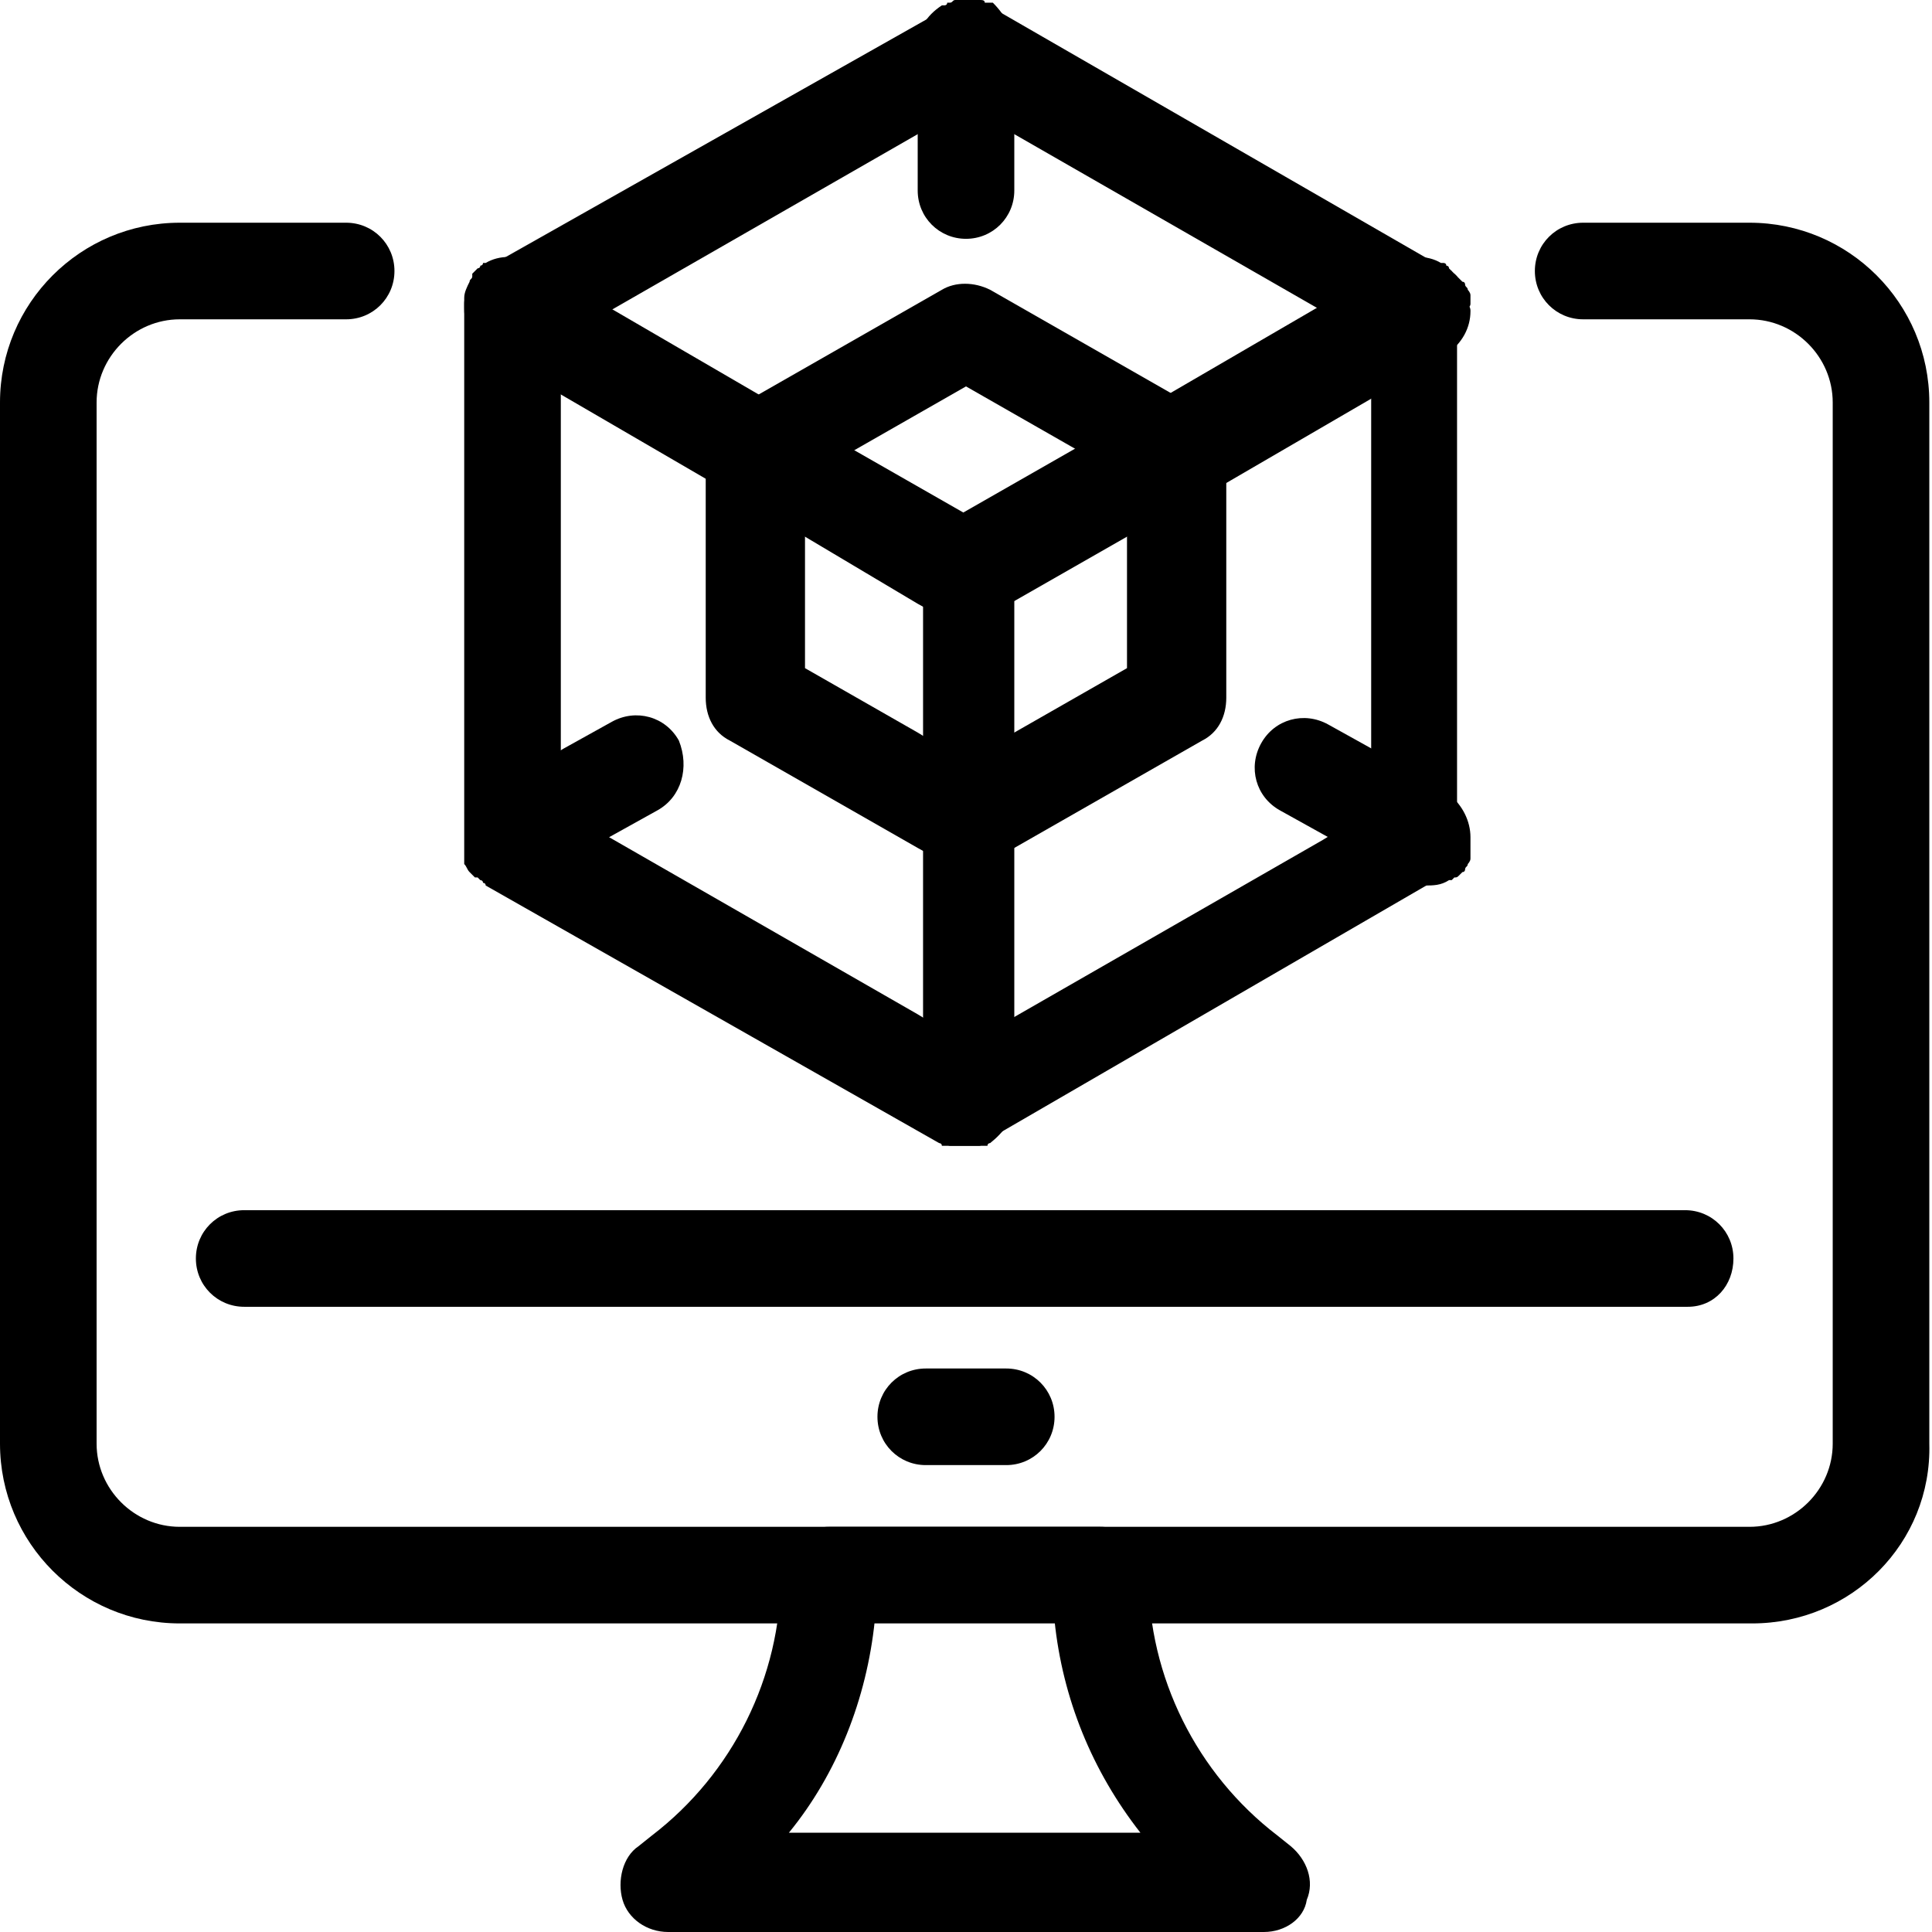 <?xml version="1.0" encoding="utf-8"?>
<!-- Generator: Adobe Illustrator 24.0.2, SVG Export Plug-In . SVG Version: 6.00 Build 0)  -->
<svg version="1.1" id="Capa_1" xmlns="http://www.w3.org/2000/svg" xmlns:xlink="http://www.w3.org/1999/xlink" x="0px" y="0px"
	 viewBox="0 0 72 72" style="enable-background:new 0 0 72 72;" xml:space="preserve">
<style type="text/css">
	.st0{fill:none;}
</style>
<rect class="st0" width="72" height="72"/>
<g>
	<g>
		<path d="M65.3,60.5H6.7c-3.7,0-6.7-3-6.7-6.7V15c0-3.7,3-6.7,6.7-6.7h6.2c1,0,1.8,0.8,1.8,1.8s-0.8,1.8-1.8,1.8H6.7
			c-1.7,0-3.1,1.4-3.1,3.1v38.8c0,1.7,1.4,3.1,3.1,3.1h58.5c1.7,0,3.1-1.4,3.1-3.1V15c0-1.7-1.4-3.1-3.1-3.1h-6.2
			c-1,0-1.8-0.8-1.8-1.8s0.8-1.8,1.8-1.8h6.2c3.7,0,6.7,3,6.7,6.7v38.8C72,57.5,69,60.5,65.3,60.5z"/>
	</g>
	<g>
		<path d="M62.9,48.7H9.1c-1,0-1.8-0.8-1.8-1.8s0.8-1.8,1.8-1.8h53.7c1,0,1.8,0.8,1.8,1.8S63.9,48.7,62.9,48.7z"/>
	</g>
	<g>
		<path d="M37.5,54.6h-3c-1,0-1.8-0.8-1.8-1.8s0.8-1.8,1.8-1.8h3c1,0,1.8,0.8,1.8,1.8S38.5,54.6,37.5,54.6z"/>
	</g>
	<g>
		<path d="M47.1,72H24.9c-0.8,0-1.5-0.5-1.7-1.2c-0.2-0.7,0-1.6,0.6-2l0.5-0.4c3-2.3,4.8-5.9,4.8-9.7c0-1,0.8-1.8,1.8-1.8h10.1
			c1,0,1.8,0.8,1.8,1.8c0,3.8,1.8,7.4,4.8,9.7l0.5,0.4c0.6,0.5,0.9,1.3,0.6,2C48.6,71.5,47.9,72,47.1,72z M29.4,68.3h13.1
			c-1.8-2.3-2.9-5-3.2-7.9h-6.7C32.3,63.3,31.2,66.1,29.4,68.3z"/>
	</g>
	<g>
		<g>
			<path d="M54.8,11.3C54.8,11.3,54.8,11.2,54.8,11.3c0-0.1,0-0.1,0-0.1c0,0,0-0.1,0-0.1c0,0,0-0.1,0-0.1c0-0.1-0.1-0.2-0.1-0.2
				c0-0.1-0.1-0.1-0.1-0.2c0,0,0-0.1-0.1-0.1c0,0,0,0-0.1-0.1c0,0-0.1-0.1-0.1-0.1c0,0-0.1-0.1-0.1-0.1c0,0-0.1,0-0.1-0.1
				c0,0,0,0,0,0c0,0,0,0-0.1,0c0,0,0,0,0,0L37,0.3c0,0,0,0,0,0c0,0,0,0-0.1,0c0,0,0,0-0.1,0c0,0,0,0,0,0c0,0-0.1,0-0.1,0
				c-0.1,0-0.1-0.1-0.2-0.1c0,0-0.1,0-0.1,0c0,0-0.1,0-0.1,0c0,0,0,0-0.1,0c0,0,0,0-0.1,0c0,0-0.1,0-0.1,0c0,0-0.1,0-0.1,0
				c0,0-0.1,0-0.1,0c0,0-0.1,0-0.1,0c0,0-0.1,0-0.1,0c-0.1,0-0.2,0-0.2,0.1c0,0,0,0-0.1,0c0,0-0.1,0-0.1,0.1c0,0,0,0-0.1,0
				c0,0,0,0,0,0L18.1,10c0,0,0,0,0,0c0,0,0,0-0.1,0c0,0,0,0,0,0c0,0-0.1,0-0.1,0.1c0,0,0,0,0,0c0,0-0.1,0-0.1,0.1
				c0,0-0.1,0.1-0.1,0.1c0,0-0.1,0.1-0.1,0.1c0,0,0,0,0,0.1c0,0.1-0.1,0.1-0.1,0.2c-0.1,0.2-0.2,0.4-0.2,0.6c0,0,0,0.1,0,0.1
				c0,0.1,0,0.2,0,0.3v19.6c0,0,0,0.1,0,0.1c0,0,0,0.1,0,0.1c0,0,0,0,0,0c0,0,0,0,0,0c0,0,0,0,0,0.1c0,0,0,0,0,0c0,0,0,0.1,0,0.1
				c0,0,0,0.1,0,0.1c0,0,0,0,0,0.1c0,0,0,0,0,0.1c0,0,0,0,0,0c0,0,0,0,0,0c0,0,0,0,0,0.1c0,0,0,0.1,0,0.1c0.1,0.1,0.1,0.2,0.2,0.3
				c0,0,0.1,0.1,0.1,0.1c0,0,0,0,0.1,0.1c0,0,0,0,0.1,0c0,0,0,0,0.1,0.1c0,0,0.1,0,0.1,0.1c0,0,0.1,0,0.1,0.1L35,42.6c0,0,0,0,0,0
				c0,0,0.1,0,0.1,0.1c0,0,0,0,0,0c0,0,0.1,0,0.1,0c0,0,0.1,0,0.1,0c0,0,0.1,0,0.1,0c0,0,0.1,0,0.1,0c0,0,0.1,0,0.1,0
				c0,0,0.1,0,0.1,0c0,0,0,0,0,0c0,0,0.1,0,0.1,0c0,0,0.1,0,0.1,0c0,0,0,0,0,0c0,0,0.1,0,0.1,0c0,0,0.1,0,0.1,0c0,0,0.1,0,0.1,0
				c0,0,0.1,0,0.1,0c0,0,0.1,0,0.1,0c0,0,0.1,0,0.1,0c0,0,0.1,0,0.1-0.1c0,0,0,0,0,0l16.9-9.8c0,0,0,0,0,0c0,0,0,0,0.1,0
				c0,0,0.1-0.1,0.1-0.1c0.1,0,0.1-0.1,0.2-0.1c0,0,0.1-0.1,0.1-0.1c0,0,0.1-0.1,0.1-0.1c0-0.1,0.1-0.1,0.1-0.2
				c0-0.1,0.1-0.2,0.1-0.2c0,0,0-0.1,0-0.1c0,0,0-0.1,0-0.1c0,0,0,0,0-0.1c0,0,0,0,0-0.1c0-0.1,0-0.2,0-0.4V11.6
				C54.8,11.5,54.8,11.4,54.8,11.3z M37.8,37.9L36,38.9l-1.8-1.1l-11.5-6.6l-1.8-1.1V12.7l1.8-1.1L34.2,5L36,3.9L37.8,5l11.5,6.6
				l1.8,1.1v17.5l-1.8,1.1L37.8,37.9z"/>
		</g>
		<g>
			<path d="M44.8,15.3l-0.9-0.5l-7-4c-0.6-0.3-1.3-0.3-1.8,0l-7,4l-0.9,0.5c-0.6,0.3-0.9,0.9-0.9,1.6V26c0,0.7,0.3,1.3,0.9,1.6l7,4
				l0.9,0.5c0.3,0.2,0.6,0.2,0.9,0.2s0.6-0.1,0.9-0.2l0.9-0.5l7-4c0.6-0.3,0.9-0.9,0.9-1.6v-9.1C45.7,16.2,45.3,15.6,44.8,15.3z
				 M42,24.9l-4.2,2.4L36,28.4l-1.8-1.1L30,24.9v-7l1.8-1.1l4.2-2.4l4.2,2.4l1.8,1.1V24.9z"/>
		</g>
		<g>
			<path d="M54.8,11.6c0,0.6-0.3,1.2-0.9,1.6l-2.7,1.6l-5.5,3.2L42,20l-4.2,2.4L36.9,23c-0.3,0.2-0.6,0.2-0.9,0.2s-0.6-0.1-0.9-0.2
				l-0.9-0.5L30,20l-3.6-2.1l-5.5-3.2l-2.7-1.6c-0.6-0.3-0.9-0.9-0.9-1.6c0-0.1,0-0.2,0-0.3c0,0,0-0.1,0-0.1c0-0.2,0.1-0.4,0.2-0.6
				c0-0.1,0.1-0.1,0.1-0.2c0,0,0,0,0-0.1c0,0,0.1-0.1,0.1-0.1c0,0,0.1-0.1,0.1-0.1c0,0,0.1,0,0.1-0.1c0,0,0,0,0,0c0,0,0.1,0,0.1-0.1
				c0,0,0,0,0,0c0,0,0,0,0.1,0c0,0,0,0,0,0c0.5-0.3,1.2-0.3,1.8,0l2.7,1.6l5.5,3.2l3.6,2.1l4.2,2.4l4.2-2.4l3.6-2.1l5.5-3.2l2.7-1.6
				c0.6-0.3,1.3-0.3,1.8,0c0,0,0,0,0,0c0,0,0,0,0.1,0c0,0,0,0,0,0c0,0,0.1,0,0.1,0.1c0,0,0.1,0,0.1,0.1c0,0,0.1,0.1,0.1,0.1
				c0,0,0,0,0.1,0.1c0,0,0.1,0.1,0.1,0.1c0,0.1,0.1,0.1,0.1,0.2c0,0.1,0.1,0.2,0.1,0.2c0,0,0,0.1,0,0.1c0,0,0,0.1,0,0.1
				c0,0,0,0,0,0.1c0,0,0,0,0,0.1C54.8,11.4,54.8,11.5,54.8,11.6z"/>
		</g>
		<g>
			<path d="M37.8,21.4V41c0,0.7-0.4,1.2-0.9,1.6c0,0,0,0,0,0c0,0-0.1,0-0.1,0.1c0,0-0.1,0-0.1,0c0,0-0.1,0-0.1,0c0,0-0.1,0-0.1,0
				c0,0-0.1,0-0.1,0c0,0-0.1,0-0.1,0c0,0-0.1,0-0.1,0c0,0,0,0,0,0c0,0-0.1,0-0.1,0c0,0-0.1,0-0.1,0c0,0,0,0,0,0c0,0-0.1,0-0.1,0
				c0,0-0.1,0-0.1,0c0,0-0.1,0-0.1,0c0,0-0.1,0-0.1,0c0,0-0.1,0-0.1,0c0,0-0.1,0-0.1,0c0,0,0,0,0,0c0,0-0.1,0-0.1-0.1c0,0,0,0,0,0
				c-0.5-0.3-0.9-0.9-0.9-1.6V21.4c0-1,0.8-1.8,1.8-1.8C37,19.6,37.8,20.4,37.8,21.4z"/>
		</g>
		<g>
			<path d="M24.5,30.2l-1.8,1l-2.7,1.6c-0.3,0.2-0.6,0.2-0.9,0.2c-0.3,0-0.6-0.1-0.9-0.2c0,0-0.1,0-0.1-0.1c0,0-0.1,0-0.1-0.1
				c0,0,0,0-0.1-0.1c0,0,0,0-0.1,0c0,0,0,0-0.1-0.1c0,0-0.1-0.1-0.1-0.1c-0.1-0.1-0.2-0.2-0.2-0.3c0,0,0-0.1,0-0.1c0,0,0,0,0-0.1
				c0,0,0,0,0,0c0,0,0,0,0,0c0,0,0,0,0-0.1c0,0,0,0,0-0.1c0,0,0-0.1,0-0.1c0,0,0-0.1,0-0.1c0,0,0,0,0,0c0,0,0,0,0-0.1c0,0,0,0,0,0
				c0,0,0,0,0,0c0,0,0-0.1,0-0.1c0,0,0-0.1,0-0.1c0-0.6,0.3-1.2,0.9-1.6l2.7-1.6l1.8-1c0.9-0.5,2-0.2,2.5,0.7
				C25.7,28.6,25.4,29.7,24.5,30.2z"/>
		</g>
		<g>
			<path d="M54.8,31.2c0,0.1,0,0.2,0,0.4c0,0,0,0,0,0.1c0,0,0,0,0,0.1c0,0,0,0.1,0,0.1c0,0,0,0.1,0,0.1c0,0.1-0.1,0.2-0.1,0.2
				c0,0.1-0.1,0.1-0.1,0.2c0,0,0,0.1-0.1,0.1c0,0-0.1,0.1-0.1,0.1c-0.1,0.1-0.1,0.1-0.2,0.1c0,0-0.1,0.1-0.1,0.1c0,0,0,0-0.1,0
				c0,0,0,0,0,0c-0.3,0.2-0.6,0.2-0.9,0.2c-0.3,0-0.6-0.1-0.9-0.2l-2.7-1.6l-1.8-1c-0.9-0.5-1.2-1.6-0.7-2.5
				c0.5-0.9,1.6-1.2,2.5-0.7l1.8,1l2.7,1.6C54.5,30,54.8,30.6,54.8,31.2z"/>
		</g>
		<g>
			<path d="M37.8,1.8v5.3c0,1-0.8,1.8-1.8,1.8c-1,0-1.8-0.8-1.8-1.8V1.8c0-0.7,0.3-1.2,0.9-1.6c0,0,0,0,0,0c0,0,0,0,0.1,0
				c0,0,0.1,0,0.1-0.1c0,0,0,0,0.1,0c0.1,0,0.1-0.1,0.2-0.1c0,0,0.1,0,0.1,0c0,0,0.1,0,0.1,0c0,0,0.1,0,0.1,0c0,0,0.1,0,0.1,0
				c0,0,0.1,0,0.1,0c0,0,0,0,0.1,0c0,0,0,0,0.1,0c0,0,0.1,0,0.1,0c0,0,0.1,0,0.1,0c0.1,0,0.2,0,0.2,0.1c0,0,0.1,0,0.1,0c0,0,0,0,0,0
				c0,0,0,0,0.1,0c0,0,0,0,0.1,0c0,0,0,0,0,0C37.5,0.6,37.8,1.2,37.8,1.8z"/>
		</g>
	</g>
</g>
</svg>
